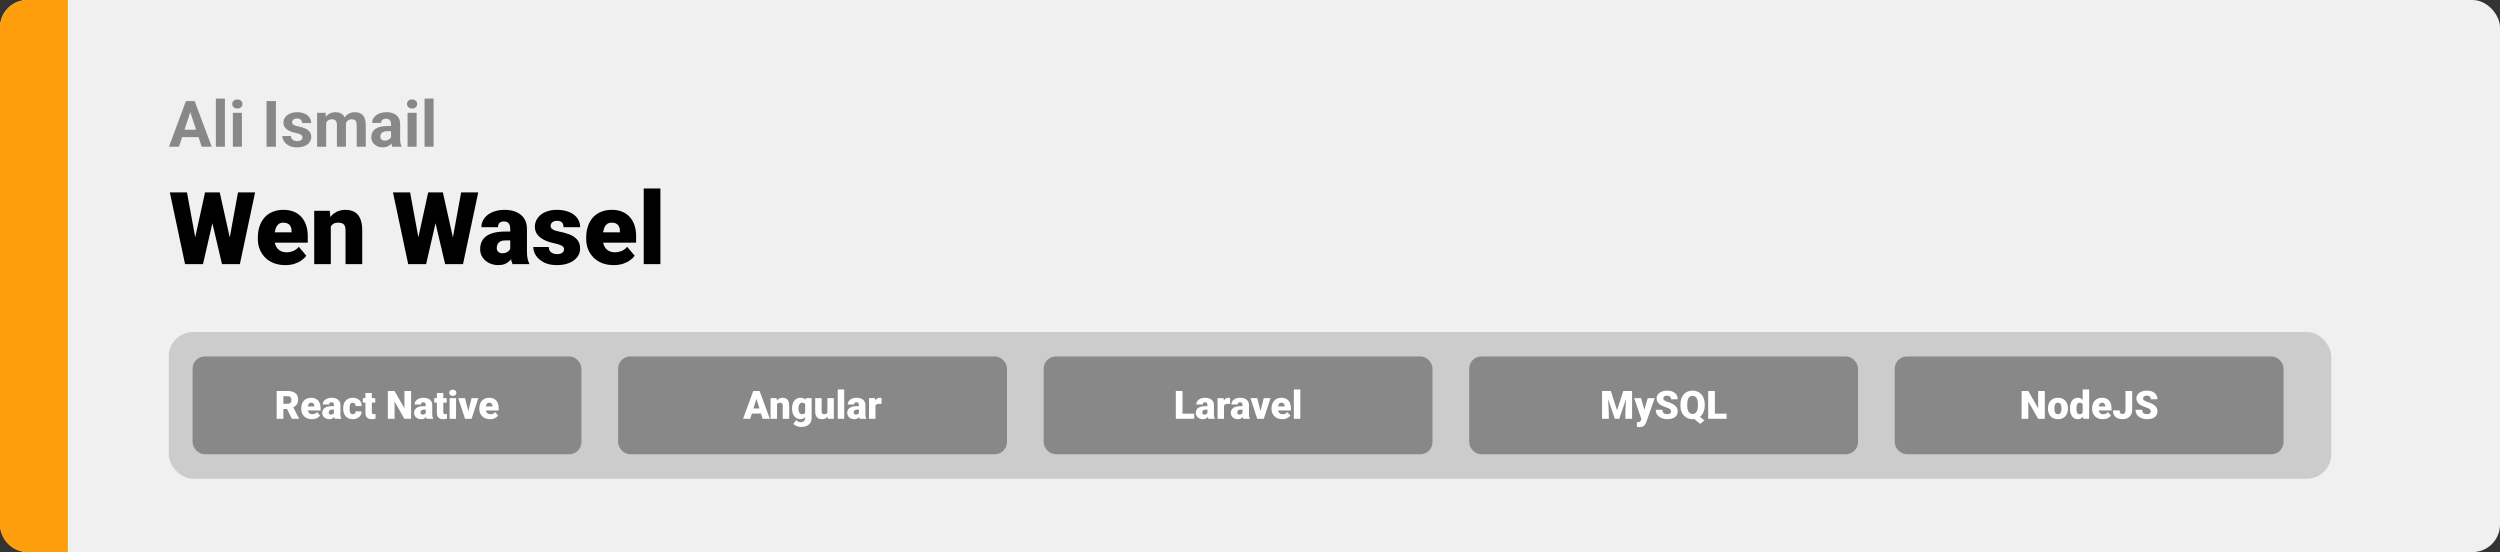 <svg width="1363" height="301" viewBox="0 0 1363 301" fill="none" xmlns="http://www.w3.org/2000/svg">
<rect x="0" y="0" width="1363" height="301" fill="#333333" stroke="none"/>
<rect width="1363" height="301" rx="15" fill="#F0F0F0"/>
<path d="M0 15C0 6.716 6.716 0 15 0H37V301H15C6.716 301 0 294.284 0 286V15Z" fill="#FF9E0D"/>
<path d="M104.004 140.455L111.792 104.898H116.438L118.963 107.933L110.665 144H105.535L104.004 140.455ZM101.937 104.898L108.516 140.724L106.824 144H100.889L92.591 104.898H101.937ZM123.233 140.536L129.759 104.898H139.078L130.779 144H124.871L123.233 140.536ZM119.795 104.898L127.771 140.67L126.16 144H121.031L112.544 107.879L115.176 104.898H119.795ZM155.567 144.537C153.204 144.537 151.091 144.17 149.229 143.436C147.367 142.684 145.792 141.655 144.502 140.348C143.231 139.041 142.256 137.537 141.575 135.836C140.913 134.135 140.582 132.336 140.582 130.438V129.417C140.582 127.287 140.877 125.318 141.468 123.509C142.059 121.683 142.936 120.09 144.1 118.729C145.263 117.368 146.722 116.312 148.477 115.56C150.232 114.79 152.273 114.405 154.6 114.405C156.659 114.405 158.503 114.736 160.132 115.399C161.762 116.061 163.14 117.01 164.268 118.246C165.414 119.481 166.282 120.976 166.873 122.73C167.482 124.485 167.786 126.454 167.786 128.639V132.318H144.046V126.651H158.951V125.953C158.969 124.986 158.799 124.163 158.44 123.482C158.1 122.802 157.599 122.283 156.937 121.925C156.274 121.567 155.468 121.388 154.52 121.388C153.535 121.388 152.72 121.603 152.076 122.032C151.449 122.462 150.957 123.053 150.599 123.805C150.258 124.539 150.017 125.389 149.874 126.356C149.73 127.323 149.659 128.343 149.659 129.417V130.438C149.659 131.512 149.802 132.488 150.088 133.365C150.393 134.243 150.822 134.994 151.377 135.621C151.95 136.23 152.631 136.704 153.418 137.044C154.224 137.385 155.137 137.555 156.158 137.555C157.393 137.555 158.611 137.322 159.81 136.856C161.01 136.391 162.039 135.621 162.898 134.547L167.007 139.435C166.417 140.276 165.575 141.091 164.483 141.878C163.409 142.666 162.12 143.311 160.616 143.812C159.112 144.295 157.429 144.537 155.567 144.537ZM180.354 121.146V144H171.304V114.942H179.791L180.354 121.146ZM179.28 128.478L177.159 128.531C177.159 126.311 177.427 124.333 177.964 122.596C178.501 120.842 179.262 119.356 180.247 118.138C181.232 116.921 182.404 115.999 183.765 115.372C185.144 114.728 186.674 114.405 188.357 114.405C189.7 114.405 190.927 114.602 192.037 114.996C193.165 115.39 194.131 116.026 194.937 116.903C195.761 117.78 196.387 118.944 196.817 120.394C197.264 121.826 197.488 123.599 197.488 125.711V144H188.384V125.685C188.384 124.521 188.223 123.635 187.901 123.026C187.579 122.399 187.113 121.97 186.504 121.737C185.896 121.504 185.153 121.388 184.275 121.388C183.344 121.388 182.557 121.567 181.912 121.925C181.268 122.283 180.748 122.784 180.354 123.429C179.979 124.055 179.701 124.798 179.522 125.658C179.361 126.517 179.28 127.457 179.28 128.478ZM225.66 140.455L233.448 104.898H238.094L240.618 107.933L232.32 144H227.19L225.66 140.455ZM223.592 104.898L230.171 140.724L228.479 144H222.544L214.246 104.898H223.592ZM244.888 140.536L251.414 104.898H260.733L252.435 144H246.526L244.888 140.536ZM241.451 104.898L249.427 140.67L247.815 144H242.686L234.2 107.879L236.832 104.898H241.451ZM278.189 136.695V124.718C278.189 123.894 278.073 123.187 277.84 122.596C277.607 122.005 277.24 121.549 276.739 121.227C276.237 120.886 275.566 120.716 274.725 120.716C274.044 120.716 273.462 120.833 272.979 121.065C272.496 121.298 272.129 121.647 271.878 122.113C271.627 122.578 271.502 123.169 271.502 123.885H262.452C262.452 122.542 262.747 121.298 263.338 120.152C263.947 118.989 264.806 117.977 265.916 117.118C267.044 116.258 268.387 115.596 269.944 115.13C271.52 114.647 273.274 114.405 275.208 114.405C277.518 114.405 279.576 114.79 281.385 115.56C283.211 116.33 284.652 117.485 285.708 119.024C286.765 120.546 287.293 122.462 287.293 124.771V136.668C287.293 138.566 287.4 140.007 287.615 140.992C287.83 141.959 288.134 142.809 288.528 143.543V144H279.451C279.021 143.105 278.699 142.013 278.484 140.724C278.287 139.417 278.189 138.074 278.189 136.695ZM279.29 126.249L279.344 131.083H275.342C274.501 131.083 273.785 131.199 273.194 131.432C272.621 131.664 272.155 131.987 271.797 132.398C271.457 132.792 271.207 133.24 271.045 133.741C270.902 134.243 270.831 134.771 270.831 135.326C270.831 135.863 270.956 136.346 271.207 136.776C271.475 137.188 271.833 137.51 272.281 137.743C272.728 137.975 273.23 138.092 273.785 138.092C274.787 138.092 275.638 137.904 276.336 137.528C277.052 137.134 277.598 136.66 277.974 136.104C278.35 135.549 278.538 135.03 278.538 134.547L280.525 138.253C280.167 138.969 279.756 139.694 279.29 140.428C278.842 141.162 278.278 141.843 277.598 142.469C276.936 143.078 276.121 143.579 275.154 143.973C274.188 144.349 273.015 144.537 271.636 144.537C269.846 144.537 268.199 144.17 266.695 143.436C265.209 142.702 264.018 141.681 263.123 140.375C262.228 139.05 261.78 137.528 261.78 135.809C261.78 134.305 262.049 132.962 262.586 131.781C263.141 130.599 263.973 129.597 265.083 128.773C266.194 127.949 267.608 127.323 269.327 126.893C271.045 126.463 273.069 126.249 275.396 126.249H279.29ZM307.542 135.836C307.542 135.335 307.372 134.905 307.032 134.547C306.709 134.171 306.137 133.831 305.313 133.526C304.489 133.204 303.335 132.882 301.849 132.56C300.434 132.255 299.1 131.852 297.847 131.351C296.612 130.85 295.529 130.241 294.598 129.525C293.667 128.809 292.933 127.958 292.396 126.974C291.876 125.989 291.617 124.861 291.617 123.59C291.617 122.354 291.876 121.191 292.396 120.099C292.933 118.989 293.711 118.013 294.732 117.171C295.77 116.312 297.033 115.641 298.519 115.157C300.005 114.656 301.696 114.405 303.594 114.405C306.208 114.405 308.464 114.808 310.362 115.614C312.26 116.402 313.719 117.512 314.739 118.944C315.778 120.358 316.297 121.996 316.297 123.858H307.247C307.247 123.124 307.121 122.498 306.871 121.979C306.638 121.459 306.253 121.065 305.716 120.797C305.179 120.51 304.463 120.367 303.567 120.367C302.941 120.367 302.368 120.484 301.849 120.716C301.347 120.949 300.944 121.271 300.64 121.683C300.336 122.095 300.184 122.578 300.184 123.133C300.184 123.527 300.273 123.885 300.452 124.208C300.649 124.512 300.944 124.798 301.338 125.067C301.732 125.318 302.234 125.55 302.842 125.765C303.451 125.962 304.185 126.141 305.044 126.302C306.996 126.66 308.822 127.171 310.523 127.833C312.224 128.495 313.602 129.435 314.659 130.653C315.733 131.87 316.27 133.508 316.27 135.567C316.27 136.856 315.975 138.047 315.384 139.139C314.793 140.213 313.943 141.162 312.833 141.986C311.722 142.792 310.389 143.418 308.831 143.866C307.273 144.313 305.519 144.537 303.567 144.537C300.792 144.537 298.447 144.045 296.531 143.06C294.616 142.057 293.165 140.804 292.181 139.3C291.214 137.778 290.73 136.239 290.73 134.681H299.163C299.199 135.576 299.414 136.31 299.808 136.883C300.219 137.456 300.765 137.877 301.446 138.146C302.126 138.414 302.914 138.548 303.809 138.548C304.633 138.548 305.313 138.432 305.85 138.199C306.405 137.966 306.826 137.653 307.112 137.259C307.399 136.847 307.542 136.373 307.542 135.836ZM334.585 144.537C332.222 144.537 330.11 144.17 328.248 143.436C326.386 142.684 324.81 141.655 323.521 140.348C322.25 139.041 321.274 137.537 320.594 135.836C319.931 134.135 319.6 132.336 319.6 130.438V129.417C319.6 127.287 319.896 125.318 320.486 123.509C321.077 121.683 321.954 120.09 323.118 118.729C324.282 117.368 325.741 116.312 327.496 115.56C329.25 114.79 331.291 114.405 333.619 114.405C335.678 114.405 337.522 114.736 339.151 115.399C340.78 116.061 342.159 117.01 343.287 118.246C344.432 119.481 345.301 120.976 345.892 122.73C346.5 124.485 346.805 126.454 346.805 128.639V132.318H323.064V126.651H337.969V125.953C337.987 124.986 337.817 124.163 337.459 123.482C337.119 122.802 336.618 122.283 335.955 121.925C335.293 121.567 334.487 121.388 333.538 121.388C332.553 121.388 331.739 121.603 331.094 122.032C330.468 122.462 329.975 123.053 329.617 123.805C329.277 124.539 329.035 125.389 328.892 126.356C328.749 127.323 328.677 128.343 328.677 129.417V130.438C328.677 131.512 328.82 132.488 329.107 133.365C329.411 134.243 329.841 134.994 330.396 135.621C330.969 136.23 331.649 136.704 332.437 137.044C333.243 137.385 334.156 137.555 335.176 137.555C336.412 137.555 337.629 137.322 338.829 136.856C340.028 136.391 341.058 135.621 341.917 134.547L346.026 139.435C345.435 140.276 344.594 141.091 343.501 141.878C342.427 142.666 341.138 143.311 339.634 143.812C338.13 144.295 336.447 144.537 334.585 144.537ZM360.044 102.75V144H350.967V102.75H360.044Z" fill="black"/>
<path d="M104.339 59.373L97.571 80H92.12L101.365 55.117H104.834L104.339 59.373ZM109.961 80L103.177 59.373L102.63 55.117H106.133L115.43 80H109.961ZM109.654 70.737V74.753H96.512V70.737H109.654ZM122.625 53.75V80H117.686V53.75H122.625ZM131.888 61.509V80H126.949V61.509H131.888ZM126.641 56.69C126.641 55.972 126.892 55.379 127.393 54.912C127.894 54.445 128.567 54.211 129.41 54.211C130.241 54.211 130.908 54.445 131.409 54.912C131.922 55.379 132.178 55.972 132.178 56.69C132.178 57.407 131.922 58 131.409 58.467C130.908 58.934 130.241 59.167 129.41 59.167C128.567 59.167 127.894 58.934 127.393 58.467C126.892 58 126.641 57.407 126.641 56.69ZM150.43 55.117V80H145.32V55.117H150.43ZM164.922 74.89C164.922 74.537 164.82 74.218 164.615 73.933C164.41 73.648 164.028 73.386 163.47 73.147C162.923 72.896 162.131 72.668 161.094 72.463C160.16 72.258 159.288 72.002 158.479 71.694C157.682 71.375 156.987 70.994 156.395 70.549C155.813 70.105 155.358 69.581 155.027 68.977C154.697 68.362 154.532 67.661 154.532 66.875C154.532 66.1 154.697 65.371 155.027 64.688C155.369 64.004 155.853 63.4 156.48 62.876C157.118 62.34 157.893 61.925 158.804 61.628C159.727 61.321 160.764 61.167 161.915 61.167C163.521 61.167 164.9 61.423 166.05 61.936C167.212 62.449 168.101 63.155 168.716 64.055C169.343 64.944 169.656 65.958 169.656 67.097H164.734C164.734 66.619 164.632 66.191 164.427 65.815C164.233 65.428 163.925 65.126 163.504 64.91C163.094 64.682 162.558 64.568 161.897 64.568C161.351 64.568 160.878 64.665 160.479 64.858C160.08 65.041 159.773 65.291 159.556 65.61C159.351 65.918 159.249 66.26 159.249 66.636C159.249 66.921 159.306 67.177 159.419 67.405C159.545 67.621 159.744 67.821 160.018 68.003C160.291 68.185 160.644 68.356 161.077 68.516C161.521 68.664 162.068 68.8 162.718 68.926C164.051 69.199 165.241 69.558 166.29 70.002C167.338 70.435 168.169 71.028 168.785 71.78C169.4 72.52 169.708 73.495 169.708 74.702C169.708 75.522 169.525 76.274 169.161 76.958C168.796 77.642 168.272 78.24 167.588 78.752C166.905 79.254 166.084 79.647 165.127 79.932C164.182 80.205 163.117 80.342 161.932 80.342C160.211 80.342 158.753 80.034 157.557 79.419C156.372 78.804 155.472 78.023 154.856 77.078C154.253 76.121 153.951 75.141 153.951 74.138H158.616C158.639 74.81 158.81 75.352 159.129 75.762C159.459 76.172 159.875 76.468 160.376 76.65C160.889 76.833 161.442 76.924 162.034 76.924C162.672 76.924 163.202 76.838 163.624 76.668C164.045 76.485 164.364 76.246 164.581 75.95C164.808 75.642 164.922 75.289 164.922 74.89ZM177.825 65.337V80H172.886V61.509H177.518L177.825 65.337ZM177.142 70.105H175.774C175.774 68.817 175.928 67.633 176.236 66.55C176.555 65.457 177.016 64.511 177.62 63.713C178.235 62.904 178.993 62.278 179.893 61.834C180.793 61.389 181.836 61.167 183.021 61.167C183.841 61.167 184.593 61.292 185.276 61.543C185.96 61.782 186.547 62.164 187.037 62.688C187.538 63.201 187.925 63.873 188.199 64.705C188.472 65.525 188.609 66.51 188.609 67.661V80H183.687V68.208C183.687 67.365 183.573 66.716 183.345 66.26C183.117 65.804 182.793 65.485 182.371 65.303C181.961 65.12 181.465 65.029 180.884 65.029C180.246 65.029 179.688 65.16 179.209 65.422C178.742 65.684 178.355 66.049 178.047 66.516C177.74 66.972 177.512 67.507 177.364 68.123C177.216 68.738 177.142 69.399 177.142 70.105ZM188.147 69.541L186.387 69.763C186.387 68.555 186.535 67.433 186.832 66.397C187.139 65.36 187.589 64.448 188.182 63.662C188.785 62.876 189.532 62.266 190.42 61.834C191.309 61.389 192.334 61.167 193.497 61.167C194.385 61.167 195.194 61.298 195.923 61.56C196.653 61.811 197.273 62.215 197.786 62.773C198.31 63.32 198.709 64.038 198.982 64.927C199.267 65.815 199.41 66.903 199.41 68.191V80H194.471V68.191C194.471 67.336 194.357 66.687 194.129 66.243C193.912 65.787 193.593 65.474 193.172 65.303C192.762 65.12 192.272 65.029 191.702 65.029C191.11 65.029 190.591 65.149 190.147 65.388C189.703 65.616 189.332 65.935 189.036 66.345C188.74 66.755 188.518 67.234 188.37 67.781C188.222 68.316 188.147 68.903 188.147 69.541ZM213.201 75.83V67.593C213.201 67 213.104 66.493 212.911 66.072C212.717 65.639 212.415 65.303 212.005 65.064C211.606 64.824 211.088 64.705 210.45 64.705C209.903 64.705 209.43 64.801 209.031 64.995C208.632 65.177 208.325 65.445 208.108 65.798C207.892 66.14 207.784 66.545 207.784 67.012H202.862C202.862 66.226 203.044 65.479 203.409 64.773C203.773 64.067 204.303 63.446 204.998 62.91C205.693 62.363 206.519 61.936 207.476 61.628C208.444 61.321 209.527 61.167 210.723 61.167C212.159 61.167 213.435 61.406 214.551 61.885C215.668 62.363 216.545 63.081 217.183 64.038C217.833 64.995 218.157 66.191 218.157 67.627V75.54C218.157 76.553 218.22 77.385 218.345 78.035C218.471 78.673 218.653 79.231 218.892 79.71V80H213.919C213.68 79.499 213.497 78.872 213.372 78.12C213.258 77.357 213.201 76.593 213.201 75.83ZM213.851 68.738L213.885 71.523H211.133C210.484 71.523 209.92 71.597 209.441 71.746C208.963 71.894 208.57 72.105 208.262 72.378C207.955 72.64 207.727 72.948 207.579 73.301C207.442 73.654 207.374 74.041 207.374 74.463C207.374 74.884 207.47 75.266 207.664 75.608C207.858 75.938 208.137 76.2 208.501 76.394C208.866 76.576 209.293 76.668 209.783 76.668C210.524 76.668 211.167 76.519 211.714 76.223C212.261 75.927 212.683 75.562 212.979 75.129C213.287 74.697 213.446 74.286 213.458 73.899L214.756 75.984C214.574 76.451 214.323 76.935 214.004 77.436C213.697 77.938 213.304 78.411 212.825 78.855C212.347 79.288 211.771 79.647 211.099 79.932C210.427 80.205 209.629 80.342 208.707 80.342C207.533 80.342 206.468 80.108 205.511 79.641C204.565 79.163 203.813 78.507 203.255 77.676C202.708 76.833 202.435 75.876 202.435 74.805C202.435 73.836 202.617 72.976 202.981 72.224C203.346 71.472 203.882 70.84 204.588 70.327C205.306 69.803 206.2 69.41 207.271 69.148C208.342 68.874 209.584 68.738 210.997 68.738H213.851ZM227.146 61.509V80H222.208V61.509H227.146ZM221.9 56.69C221.9 55.972 222.151 55.379 222.652 54.912C223.153 54.445 223.825 54.211 224.668 54.211C225.5 54.211 226.167 54.445 226.668 54.912C227.181 55.379 227.437 55.972 227.437 56.69C227.437 57.407 227.181 58 226.668 58.467C226.167 58.934 225.5 59.167 224.668 59.167C223.825 59.167 223.153 58.934 222.652 58.467C222.151 58 221.9 57.407 221.9 56.69ZM236.409 53.75V80H231.47V53.75H236.409Z" fill="#888888"/>
<rect x="92" y="181" width="1179" height="80" rx="13.333" fill="#CCCCCC"/>
<rect x="107" y="196.333" width="208" height="49.333" rx="4.667" fill="#888888" stroke="#888888" stroke-width="4"/>
<path d="M150.833 213.167H156.802C157.969 213.167 158.983 213.34 159.844 213.687C160.705 214.035 161.368 214.549 161.833 215.229C162.306 215.91 162.542 216.75 162.542 217.75C162.542 218.618 162.406 219.344 162.135 219.927C161.865 220.51 161.486 220.993 161 221.375C160.521 221.75 159.962 222.059 159.323 222.302L158.125 222.979H153.115L153.094 220.156H156.802C157.267 220.156 157.653 220.073 157.958 219.906C158.264 219.74 158.493 219.503 158.646 219.198C158.806 218.885 158.885 218.514 158.885 218.083C158.885 217.646 158.806 217.271 158.646 216.958C158.486 216.646 158.25 216.406 157.937 216.24C157.632 216.073 157.253 215.99 156.802 215.99H154.49V228.333H150.833V213.167ZM159.135 228.333L155.781 221.625L159.656 221.604L163.052 228.177V228.333H159.135ZM170.042 228.542C169.125 228.542 168.306 228.399 167.583 228.115C166.861 227.823 166.25 227.424 165.75 226.917C165.257 226.41 164.878 225.826 164.615 225.167C164.358 224.507 164.229 223.809 164.229 223.073V222.677C164.229 221.851 164.344 221.087 164.573 220.385C164.802 219.677 165.142 219.059 165.594 218.531C166.045 218.003 166.611 217.594 167.292 217.302C167.972 217.003 168.764 216.854 169.667 216.854C170.465 216.854 171.181 216.983 171.813 217.24C172.444 217.497 172.979 217.865 173.417 218.344C173.861 218.823 174.198 219.403 174.427 220.083C174.663 220.764 174.781 221.528 174.781 222.375V223.802H165.573V221.604H171.354V221.333C171.361 220.958 171.295 220.639 171.156 220.375C171.024 220.111 170.83 219.91 170.573 219.771C170.316 219.632 170.003 219.562 169.635 219.562C169.253 219.562 168.938 219.646 168.688 219.812C168.444 219.979 168.253 220.208 168.115 220.5C167.983 220.785 167.889 221.115 167.833 221.49C167.778 221.865 167.75 222.26 167.75 222.677V223.073C167.75 223.49 167.806 223.868 167.917 224.208C168.035 224.549 168.201 224.84 168.417 225.083C168.639 225.319 168.903 225.503 169.208 225.635C169.521 225.767 169.875 225.833 170.271 225.833C170.75 225.833 171.222 225.743 171.688 225.562C172.153 225.382 172.552 225.083 172.885 224.667L174.479 226.562C174.25 226.889 173.924 227.205 173.5 227.51C173.083 227.816 172.583 228.066 172 228.26C171.417 228.448 170.764 228.542 170.042 228.542ZM182.063 225.5V220.854C182.063 220.535 182.017 220.26 181.927 220.031C181.837 219.802 181.694 219.625 181.5 219.5C181.306 219.368 181.045 219.302 180.719 219.302C180.455 219.302 180.229 219.347 180.042 219.437C179.854 219.528 179.712 219.663 179.615 219.844C179.517 220.024 179.469 220.253 179.469 220.531H175.958C175.958 220.01 176.073 219.528 176.302 219.083C176.538 218.632 176.872 218.24 177.302 217.906C177.74 217.573 178.26 217.316 178.865 217.135C179.476 216.948 180.156 216.854 180.906 216.854C181.802 216.854 182.601 217.003 183.302 217.302C184.01 217.601 184.569 218.049 184.979 218.646C185.389 219.236 185.594 219.979 185.594 220.875V225.49C185.594 226.226 185.635 226.785 185.719 227.167C185.802 227.542 185.92 227.872 186.073 228.156V228.333H182.552C182.385 227.986 182.26 227.562 182.177 227.062C182.101 226.556 182.063 226.035 182.063 225.5ZM182.49 221.448L182.51 223.323H180.958C180.632 223.323 180.354 223.368 180.125 223.458C179.903 223.549 179.722 223.674 179.583 223.833C179.451 223.986 179.354 224.16 179.292 224.354C179.236 224.549 179.208 224.753 179.208 224.969C179.208 225.177 179.257 225.365 179.354 225.531C179.458 225.691 179.597 225.816 179.771 225.906C179.944 225.997 180.139 226.042 180.354 226.042C180.743 226.042 181.073 225.969 181.344 225.823C181.622 225.67 181.833 225.486 181.979 225.271C182.125 225.056 182.198 224.854 182.198 224.667L182.969 226.104C182.83 226.382 182.67 226.663 182.49 226.948C182.316 227.233 182.097 227.497 181.833 227.74C181.576 227.976 181.26 228.17 180.885 228.323C180.51 228.469 180.056 228.542 179.521 228.542C178.826 228.542 178.188 228.399 177.604 228.115C177.028 227.83 176.566 227.434 176.219 226.927C175.872 226.413 175.698 225.823 175.698 225.156C175.698 224.573 175.802 224.052 176.01 223.594C176.226 223.135 176.549 222.747 176.979 222.427C177.41 222.108 177.958 221.865 178.625 221.698C179.292 221.531 180.076 221.448 180.979 221.448H182.49ZM192.302 225.833C192.628 225.833 192.906 225.774 193.135 225.656C193.372 225.531 193.549 225.358 193.667 225.135C193.792 224.906 193.851 224.632 193.844 224.312H197.146C197.153 225.16 196.944 225.903 196.521 226.542C196.104 227.174 195.535 227.667 194.812 228.021C194.097 228.368 193.288 228.542 192.385 228.542C191.503 228.542 190.733 228.399 190.073 228.115C189.413 227.823 188.861 227.42 188.417 226.906C187.979 226.385 187.649 225.778 187.427 225.083C187.212 224.389 187.104 223.635 187.104 222.823V222.583C187.104 221.771 187.212 221.017 187.427 220.323C187.649 219.622 187.979 219.014 188.417 218.5C188.861 217.979 189.41 217.576 190.062 217.292C190.722 217 191.49 216.854 192.365 216.854C193.302 216.854 194.128 217.031 194.844 217.385C195.566 217.74 196.132 218.253 196.542 218.927C196.951 219.601 197.153 220.417 197.146 221.375H193.844C193.851 221.035 193.799 220.729 193.687 220.458C193.576 220.187 193.403 219.972 193.167 219.812C192.937 219.646 192.642 219.562 192.281 219.562C191.92 219.562 191.628 219.642 191.406 219.802C191.184 219.962 191.014 220.184 190.896 220.469C190.785 220.747 190.708 221.066 190.667 221.427C190.632 221.788 190.615 222.174 190.615 222.583V222.823C190.615 223.24 190.632 223.632 190.667 224C190.708 224.361 190.788 224.681 190.906 224.958C191.024 225.229 191.194 225.444 191.417 225.604C191.639 225.757 191.934 225.833 192.302 225.833ZM204.583 217.062V219.5H197.792V217.062H204.583ZM199.219 214.26H202.729V224.656C202.729 224.955 202.764 225.187 202.833 225.354C202.903 225.514 203.021 225.628 203.188 225.698C203.361 225.76 203.59 225.792 203.875 225.792C204.076 225.792 204.243 225.788 204.375 225.781C204.507 225.767 204.632 225.75 204.75 225.729V228.24C204.451 228.337 204.139 228.41 203.813 228.458C203.486 228.514 203.139 228.542 202.771 228.542C202.021 228.542 201.378 228.424 200.844 228.187C200.316 227.951 199.913 227.58 199.635 227.073C199.358 226.566 199.219 225.906 199.219 225.094V214.26ZM224.125 213.167V228.333H220.479L215.115 218.896V228.333H211.458V213.167H215.115L220.479 222.604V213.167H224.125ZM232.125 225.5V220.854C232.125 220.535 232.08 220.26 231.99 220.031C231.899 219.802 231.757 219.625 231.563 219.5C231.368 219.368 231.108 219.302 230.781 219.302C230.517 219.302 230.292 219.347 230.104 219.437C229.917 219.528 229.774 219.663 229.677 219.844C229.58 220.024 229.531 220.253 229.531 220.531H226.021C226.021 220.01 226.135 219.528 226.365 219.083C226.601 218.632 226.934 218.24 227.365 217.906C227.802 217.573 228.323 217.316 228.927 217.135C229.538 216.948 230.219 216.854 230.969 216.854C231.865 216.854 232.663 217.003 233.365 217.302C234.073 217.601 234.632 218.049 235.042 218.646C235.451 219.236 235.656 219.979 235.656 220.875V225.49C235.656 226.226 235.698 226.785 235.781 227.167C235.865 227.542 235.983 227.872 236.135 228.156V228.333H232.615C232.448 227.986 232.323 227.562 232.24 227.062C232.163 226.556 232.125 226.035 232.125 225.5ZM232.552 221.448L232.573 223.323H231.021C230.694 223.323 230.417 223.368 230.188 223.458C229.965 223.549 229.785 223.674 229.646 223.833C229.514 223.986 229.417 224.16 229.354 224.354C229.299 224.549 229.271 224.753 229.271 224.969C229.271 225.177 229.319 225.365 229.417 225.531C229.521 225.691 229.66 225.816 229.833 225.906C230.007 225.997 230.201 226.042 230.417 226.042C230.806 226.042 231.135 225.969 231.406 225.823C231.684 225.67 231.896 225.486 232.042 225.271C232.188 225.056 232.26 224.854 232.26 224.667L233.031 226.104C232.892 226.382 232.733 226.663 232.552 226.948C232.378 227.233 232.16 227.497 231.896 227.74C231.639 227.976 231.323 228.17 230.948 228.323C230.573 228.469 230.118 228.542 229.583 228.542C228.889 228.542 228.25 228.399 227.667 228.115C227.09 227.83 226.628 227.434 226.281 226.927C225.934 226.413 225.76 225.823 225.76 225.156C225.76 224.573 225.865 224.052 226.073 223.594C226.288 223.135 226.611 222.747 227.042 222.427C227.472 222.108 228.021 221.865 228.688 221.698C229.354 221.531 230.139 221.448 231.042 221.448H232.552ZM243.542 217.062V219.5H236.75V217.062H243.542ZM238.177 214.26H241.687V224.656C241.687 224.955 241.722 225.187 241.792 225.354C241.861 225.514 241.979 225.628 242.146 225.698C242.319 225.76 242.549 225.792 242.833 225.792C243.035 225.792 243.201 225.788 243.333 225.781C243.465 225.767 243.59 225.75 243.708 225.729V228.24C243.41 228.337 243.097 228.41 242.771 228.458C242.444 228.514 242.097 228.542 241.729 228.542C240.979 228.542 240.337 228.424 239.802 228.187C239.274 227.951 238.872 227.58 238.594 227.073C238.316 226.566 238.177 225.906 238.177 225.094V214.26ZM248.646 217.062V228.333H245.125V217.062H248.646ZM244.917 214.156C244.917 213.656 245.097 213.247 245.458 212.927C245.819 212.608 246.288 212.448 246.865 212.448C247.441 212.448 247.91 212.608 248.271 212.927C248.632 213.247 248.813 213.656 248.813 214.156C248.813 214.656 248.632 215.066 248.271 215.385C247.91 215.705 247.441 215.865 246.865 215.865C246.288 215.865 245.819 215.705 245.458 215.385C245.097 215.066 244.917 214.656 244.917 214.156ZM254.875 225.927L257.094 217.062H260.792L257.104 228.333H254.917L254.875 225.927ZM253.563 217.062L255.75 225.927L255.729 228.333H253.531L249.854 217.062H253.563ZM267.146 228.542C266.229 228.542 265.41 228.399 264.688 228.115C263.965 227.823 263.354 227.424 262.854 226.917C262.361 226.41 261.983 225.826 261.719 225.167C261.462 224.507 261.333 223.809 261.333 223.073V222.677C261.333 221.851 261.448 221.087 261.677 220.385C261.906 219.677 262.247 219.059 262.698 218.531C263.149 218.003 263.715 217.594 264.396 217.302C265.076 217.003 265.868 216.854 266.771 216.854C267.569 216.854 268.285 216.983 268.917 217.24C269.549 217.497 270.083 217.865 270.521 218.344C270.965 218.823 271.302 219.403 271.531 220.083C271.767 220.764 271.885 221.528 271.885 222.375V223.802H262.677V221.604H268.458V221.333C268.465 220.958 268.399 220.639 268.26 220.375C268.128 220.111 267.934 219.91 267.677 219.771C267.42 219.632 267.108 219.562 266.74 219.562C266.358 219.562 266.042 219.646 265.792 219.812C265.549 219.979 265.358 220.208 265.219 220.5C265.087 220.785 264.993 221.115 264.938 221.49C264.882 221.865 264.854 222.26 264.854 222.677V223.073C264.854 223.49 264.91 223.868 265.021 224.208C265.139 224.549 265.306 224.84 265.521 225.083C265.743 225.319 266.007 225.503 266.313 225.635C266.625 225.767 266.979 225.833 267.375 225.833C267.854 225.833 268.326 225.743 268.792 225.562C269.257 225.382 269.656 225.083 269.99 224.667L271.583 226.562C271.354 226.889 271.028 227.205 270.604 227.51C270.188 227.816 269.688 228.066 269.104 228.26C268.521 228.448 267.868 228.542 267.146 228.542Z" fill="white"/>
<rect x="339" y="196.333" width="208" height="49.333" rx="4.667" fill="#888888" stroke="#888888" stroke-width="4"/>
<path d="M412.729 216.354L409.031 228.333H405.104L410.677 213.167H413.167L412.729 216.354ZM415.792 228.333L412.083 216.354L411.604 213.167H414.125L419.729 228.333H415.792ZM415.646 222.677V225.5H407.865V222.677H415.646ZM423.625 219.469V228.333H420.115V217.062H423.406L423.625 219.469ZM423.208 222.312L422.385 222.333C422.385 221.472 422.49 220.705 422.698 220.031C422.906 219.351 423.201 218.774 423.583 218.302C423.965 217.83 424.42 217.472 424.948 217.229C425.483 216.979 426.076 216.854 426.729 216.854C427.25 216.854 427.726 216.931 428.156 217.083C428.594 217.236 428.969 217.483 429.281 217.823C429.601 218.163 429.844 218.615 430.01 219.177C430.184 219.733 430.271 220.42 430.271 221.24V228.333H426.74V221.229C426.74 220.778 426.677 220.434 426.552 220.198C426.427 219.955 426.247 219.788 426.01 219.698C425.774 219.608 425.486 219.562 425.146 219.562C424.785 219.562 424.479 219.632 424.229 219.771C423.979 219.91 423.778 220.104 423.625 220.354C423.479 220.597 423.372 220.885 423.302 221.219C423.24 221.552 423.208 221.917 423.208 222.312ZM439.302 217.062H442.49V227.896C442.49 228.937 442.25 229.819 441.771 230.542C441.292 231.271 440.622 231.823 439.76 232.198C438.906 232.58 437.906 232.771 436.76 232.771C436.253 232.771 435.736 232.705 435.208 232.573C434.681 232.448 434.187 232.26 433.729 232.01C433.271 231.76 432.885 231.451 432.573 231.083L434.042 229.021C434.326 229.34 434.684 229.611 435.115 229.833C435.545 230.062 436.052 230.177 436.635 230.177C437.142 230.177 437.566 230.087 437.906 229.906C438.253 229.726 438.517 229.462 438.698 229.115C438.878 228.774 438.969 228.361 438.969 227.875V219.729L439.302 217.062ZM431.812 222.833V222.615C431.812 221.76 431.917 220.983 432.125 220.281C432.34 219.573 432.646 218.965 433.042 218.458C433.444 217.944 433.931 217.549 434.5 217.271C435.069 216.993 435.712 216.854 436.427 216.854C437.198 216.854 437.83 217.003 438.323 217.302C438.823 217.594 439.222 218.003 439.521 218.531C439.826 219.059 440.062 219.677 440.229 220.385C440.403 221.087 440.549 221.844 440.667 222.656V222.917C440.549 223.681 440.385 224.403 440.177 225.083C439.976 225.757 439.712 226.354 439.385 226.875C439.059 227.396 438.649 227.806 438.156 228.104C437.67 228.396 437.087 228.542 436.406 228.542C435.698 228.542 435.059 228.399 434.49 228.115C433.927 227.83 433.444 227.431 433.042 226.917C432.646 226.403 432.34 225.799 432.125 225.104C431.917 224.41 431.812 223.653 431.812 222.833ZM435.323 222.615V222.833C435.323 223.257 435.361 223.649 435.437 224.01C435.521 224.372 435.646 224.691 435.812 224.969C435.979 225.24 436.184 225.451 436.427 225.604C436.677 225.757 436.969 225.833 437.302 225.833C437.809 225.833 438.219 225.726 438.531 225.51C438.844 225.295 439.069 224.99 439.208 224.594C439.347 224.198 439.406 223.733 439.385 223.198V222.375C439.399 221.917 439.368 221.514 439.292 221.167C439.215 220.812 439.094 220.517 438.927 220.281C438.767 220.045 438.552 219.868 438.281 219.75C438.017 219.625 437.698 219.562 437.323 219.562C436.997 219.562 436.708 219.639 436.458 219.792C436.208 219.944 436 220.16 435.833 220.437C435.667 220.708 435.538 221.031 435.448 221.406C435.365 221.774 435.323 222.177 435.323 222.615ZM451.094 225.594V217.062H454.615V228.333H451.323L451.094 225.594ZM451.427 223.302L452.344 223.281C452.344 224.038 452.253 224.74 452.073 225.385C451.892 226.024 451.625 226.58 451.271 227.052C450.924 227.524 450.493 227.892 449.979 228.156C449.472 228.413 448.885 228.542 448.219 228.542C447.663 228.542 447.153 228.465 446.687 228.312C446.229 228.153 445.833 227.906 445.5 227.573C445.167 227.233 444.906 226.799 444.719 226.271C444.538 225.736 444.448 225.097 444.448 224.354V217.062H447.958V224.375C447.958 224.625 447.99 224.84 448.052 225.021C448.115 225.201 448.205 225.354 448.323 225.479C448.441 225.597 448.587 225.687 448.76 225.75C448.941 225.806 449.146 225.833 449.375 225.833C449.903 225.833 450.316 225.722 450.615 225.5C450.913 225.278 451.122 224.976 451.24 224.594C451.365 224.212 451.427 223.781 451.427 223.302ZM460.26 212.333V228.333H456.74V212.333H460.26ZM468.281 225.5V220.854C468.281 220.535 468.236 220.26 468.146 220.031C468.056 219.802 467.913 219.625 467.719 219.5C467.524 219.368 467.264 219.302 466.938 219.302C466.674 219.302 466.448 219.347 466.26 219.437C466.073 219.528 465.931 219.663 465.833 219.844C465.736 220.024 465.688 220.253 465.688 220.531H462.177C462.177 220.01 462.292 219.528 462.521 219.083C462.757 218.632 463.09 218.24 463.521 217.906C463.958 217.573 464.479 217.316 465.083 217.135C465.694 216.948 466.375 216.854 467.125 216.854C468.021 216.854 468.819 217.003 469.521 217.302C470.229 217.601 470.788 218.049 471.198 218.646C471.608 219.236 471.813 219.979 471.813 220.875V225.49C471.813 226.226 471.854 226.785 471.938 227.167C472.021 227.542 472.139 227.872 472.292 228.156V228.333H468.771C468.604 227.986 468.479 227.562 468.396 227.062C468.319 226.556 468.281 226.035 468.281 225.5ZM468.708 221.448L468.729 223.323H467.177C466.851 223.323 466.573 223.368 466.344 223.458C466.122 223.549 465.941 223.674 465.802 223.833C465.67 223.986 465.573 224.16 465.51 224.354C465.455 224.549 465.427 224.753 465.427 224.969C465.427 225.177 465.476 225.365 465.573 225.531C465.677 225.691 465.816 225.816 465.99 225.906C466.163 225.997 466.358 226.042 466.573 226.042C466.962 226.042 467.292 225.969 467.563 225.823C467.84 225.67 468.052 225.486 468.198 225.271C468.344 225.056 468.417 224.854 468.417 224.667L469.188 226.104C469.049 226.382 468.889 226.663 468.708 226.948C468.535 227.233 468.316 227.497 468.052 227.74C467.795 227.976 467.479 228.17 467.104 228.323C466.729 228.469 466.274 228.542 465.74 228.542C465.045 228.542 464.406 228.399 463.823 228.115C463.247 227.83 462.785 227.434 462.438 226.927C462.09 226.413 461.917 225.823 461.917 225.156C461.917 224.573 462.021 224.052 462.229 223.594C462.444 223.135 462.767 222.747 463.198 222.427C463.628 222.108 464.177 221.865 464.844 221.698C465.51 221.531 466.295 221.448 467.198 221.448H468.708ZM477.302 219.854V228.333H473.792V217.062H477.073L477.302 219.854ZM480.635 216.979L480.573 220.24C480.434 220.226 480.247 220.208 480.01 220.187C479.774 220.167 479.576 220.156 479.417 220.156C479.007 220.156 478.653 220.205 478.354 220.302C478.062 220.392 477.819 220.531 477.625 220.719C477.437 220.899 477.299 221.128 477.208 221.406C477.125 221.684 477.087 222.007 477.094 222.375L476.458 221.958C476.458 221.201 476.531 220.514 476.677 219.896C476.83 219.271 477.045 218.733 477.323 218.281C477.601 217.823 477.937 217.472 478.333 217.229C478.729 216.979 479.174 216.854 479.667 216.854C479.84 216.854 480.01 216.865 480.177 216.885C480.351 216.906 480.503 216.937 480.635 216.979Z" fill="white"/>
<rect x="571" y="196.333" width="208" height="49.333" rx="4.667" fill="#888888" stroke="#888888" stroke-width="4"/>
<path d="M651.073 225.521V228.333H643.406V225.521H651.073ZM644.708 213.167V228.333H641.052V213.167H644.708ZM658.302 225.5V220.854C658.302 220.535 658.257 220.26 658.167 220.031C658.076 219.802 657.934 219.625 657.74 219.5C657.545 219.368 657.285 219.302 656.958 219.302C656.694 219.302 656.469 219.347 656.281 219.437C656.094 219.528 655.951 219.663 655.854 219.844C655.757 220.024 655.708 220.253 655.708 220.531H652.198C652.198 220.01 652.312 219.528 652.542 219.083C652.778 218.632 653.111 218.24 653.542 217.906C653.979 217.573 654.5 217.316 655.104 217.135C655.715 216.948 656.396 216.854 657.146 216.854C658.042 216.854 658.84 217.003 659.542 217.302C660.25 217.601 660.809 218.049 661.219 218.646C661.628 219.236 661.833 219.979 661.833 220.875V225.49C661.833 226.226 661.875 226.785 661.958 227.167C662.042 227.542 662.16 227.872 662.312 228.156V228.333H658.792C658.625 227.986 658.5 227.562 658.417 227.062C658.34 226.556 658.302 226.035 658.302 225.5ZM658.729 221.448L658.75 223.323H657.198C656.872 223.323 656.594 223.368 656.365 223.458C656.142 223.549 655.962 223.674 655.823 223.833C655.691 223.986 655.594 224.16 655.531 224.354C655.476 224.549 655.448 224.753 655.448 224.969C655.448 225.177 655.497 225.365 655.594 225.531C655.698 225.691 655.837 225.816 656.01 225.906C656.184 225.997 656.378 226.042 656.594 226.042C656.983 226.042 657.312 225.969 657.583 225.823C657.861 225.67 658.073 225.486 658.219 225.271C658.365 225.056 658.437 224.854 658.437 224.667L659.208 226.104C659.069 226.382 658.91 226.663 658.729 226.948C658.556 227.233 658.337 227.497 658.073 227.74C657.816 227.976 657.5 228.17 657.125 228.323C656.75 228.469 656.295 228.542 655.76 228.542C655.066 228.542 654.427 228.399 653.844 228.115C653.267 227.83 652.806 227.434 652.458 226.927C652.111 226.413 651.937 225.823 651.937 225.156C651.937 224.573 652.042 224.052 652.25 223.594C652.465 223.135 652.788 222.747 653.219 222.427C653.649 222.108 654.198 221.865 654.865 221.698C655.531 221.531 656.316 221.448 657.219 221.448H658.729ZM667.323 219.854V228.333H663.812V217.062H667.094L667.323 219.854ZM670.656 216.979L670.594 220.24C670.455 220.226 670.267 220.208 670.031 220.187C669.795 220.167 669.597 220.156 669.437 220.156C669.028 220.156 668.674 220.205 668.375 220.302C668.083 220.392 667.84 220.531 667.646 220.719C667.458 220.899 667.319 221.128 667.229 221.406C667.146 221.684 667.108 222.007 667.115 222.375L666.479 221.958C666.479 221.201 666.552 220.514 666.698 219.896C666.851 219.271 667.066 218.733 667.344 218.281C667.622 217.823 667.958 217.472 668.354 217.229C668.75 216.979 669.194 216.854 669.687 216.854C669.861 216.854 670.031 216.865 670.198 216.885C670.372 216.906 670.524 216.937 670.656 216.979ZM677.406 225.5V220.854C677.406 220.535 677.361 220.26 677.271 220.031C677.181 219.802 677.038 219.625 676.844 219.5C676.649 219.368 676.389 219.302 676.063 219.302C675.799 219.302 675.573 219.347 675.385 219.437C675.198 219.528 675.056 219.663 674.958 219.844C674.861 220.024 674.813 220.253 674.813 220.531H671.302C671.302 220.01 671.417 219.528 671.646 219.083C671.882 218.632 672.215 218.24 672.646 217.906C673.083 217.573 673.604 217.316 674.208 217.135C674.819 216.948 675.5 216.854 676.25 216.854C677.146 216.854 677.944 217.003 678.646 217.302C679.354 217.601 679.913 218.049 680.323 218.646C680.733 219.236 680.938 219.979 680.938 220.875V225.49C680.938 226.226 680.979 226.785 681.063 227.167C681.146 227.542 681.264 227.872 681.417 228.156V228.333H677.896C677.729 227.986 677.604 227.562 677.521 227.062C677.444 226.556 677.406 226.035 677.406 225.5ZM677.833 221.448L677.854 223.323H676.302C675.976 223.323 675.698 223.368 675.469 223.458C675.247 223.549 675.066 223.674 674.927 223.833C674.795 223.986 674.698 224.16 674.635 224.354C674.58 224.549 674.552 224.753 674.552 224.969C674.552 225.177 674.601 225.365 674.698 225.531C674.802 225.691 674.941 225.816 675.115 225.906C675.288 225.997 675.483 226.042 675.698 226.042C676.087 226.042 676.417 225.969 676.688 225.823C676.965 225.67 677.177 225.486 677.323 225.271C677.469 225.056 677.542 224.854 677.542 224.667L678.313 226.104C678.174 226.382 678.014 226.663 677.833 226.948C677.66 227.233 677.441 227.497 677.177 227.74C676.92 227.976 676.604 228.17 676.229 228.323C675.854 228.469 675.399 228.542 674.865 228.542C674.17 228.542 673.531 228.399 672.948 228.115C672.372 227.83 671.91 227.434 671.563 226.927C671.215 226.413 671.042 225.823 671.042 225.156C671.042 224.573 671.146 224.052 671.354 223.594C671.569 223.135 671.892 222.747 672.323 222.427C672.753 222.108 673.302 221.865 673.969 221.698C674.635 221.531 675.42 221.448 676.323 221.448H677.833ZM686.781 225.927L689 217.062H692.698L689.01 228.333H686.823L686.781 225.927ZM685.469 217.062L687.656 225.927L687.635 228.333H685.437L681.76 217.062H685.469ZM699.052 228.542C698.135 228.542 697.316 228.399 696.594 228.115C695.872 227.823 695.26 227.424 694.76 226.917C694.267 226.41 693.889 225.826 693.625 225.167C693.368 224.507 693.24 223.809 693.24 223.073V222.677C693.24 221.851 693.354 221.087 693.583 220.385C693.812 219.677 694.153 219.059 694.604 218.531C695.056 218.003 695.622 217.594 696.302 217.302C696.983 217.003 697.774 216.854 698.677 216.854C699.476 216.854 700.191 216.983 700.823 217.24C701.455 217.497 701.99 217.865 702.427 218.344C702.872 218.823 703.208 219.403 703.437 220.083C703.674 220.764 703.792 221.528 703.792 222.375V223.802H694.583V221.604H700.365V221.333C700.372 220.958 700.306 220.639 700.167 220.375C700.035 220.111 699.84 219.91 699.583 219.771C699.326 219.632 699.014 219.562 698.646 219.562C698.264 219.562 697.948 219.646 697.698 219.812C697.455 219.979 697.264 220.208 697.125 220.5C696.993 220.785 696.899 221.115 696.844 221.49C696.788 221.865 696.76 222.26 696.76 222.677V223.073C696.76 223.49 696.816 223.868 696.927 224.208C697.045 224.549 697.212 224.84 697.427 225.083C697.649 225.319 697.913 225.503 698.219 225.635C698.531 225.767 698.885 225.833 699.281 225.833C699.76 225.833 700.233 225.743 700.698 225.562C701.163 225.382 701.562 225.083 701.896 224.667L703.49 226.562C703.26 226.889 702.934 227.205 702.51 227.51C702.094 227.816 701.594 228.066 701.01 228.26C700.427 228.448 699.774 228.542 699.052 228.542ZM708.927 212.333V228.333H705.406V212.333H708.927Z" fill="white"/>
<rect x="803" y="196.333" width="208" height="49.333" rx="4.667" fill="#888888" stroke="#888888" stroke-width="4"/>
<path d="M875.26 213.167H878.24L881.625 223.719L885.01 213.167H887.99L882.833 228.333H880.417L875.26 213.167ZM873.448 213.167H876.531L877.104 224.792V228.333H873.448V213.167ZM886.719 213.167H889.812V228.333H886.146V224.792L886.719 213.167ZM895.448 227.01L898.365 217.062H902.135L897.604 230.01C897.507 230.295 897.378 230.601 897.219 230.927C897.059 231.26 896.84 231.576 896.563 231.875C896.285 232.174 895.927 232.417 895.49 232.604C895.059 232.792 894.524 232.885 893.885 232.885C893.545 232.885 893.295 232.868 893.135 232.833C892.983 232.806 892.747 232.753 892.427 232.677V230.167C892.517 230.167 892.594 230.167 892.656 230.167C892.726 230.167 892.802 230.167 892.885 230.167C893.26 230.167 893.559 230.128 893.781 230.052C894.01 229.976 894.184 229.865 894.302 229.719C894.427 229.573 894.524 229.396 894.594 229.187L895.448 227.01ZM894.708 217.062L896.927 224.948L897.313 228.667H894.958L890.948 217.062H894.708ZM911.031 224.302C911.031 224.066 910.997 223.854 910.927 223.667C910.858 223.472 910.729 223.292 910.542 223.125C910.354 222.958 910.083 222.792 909.729 222.625C909.382 222.451 908.924 222.271 908.354 222.083C907.688 221.861 907.045 221.611 906.427 221.333C905.809 221.049 905.257 220.719 904.771 220.344C904.285 219.962 903.899 219.517 903.615 219.01C903.33 218.497 903.188 217.899 903.188 217.219C903.188 216.566 903.333 215.979 903.625 215.458C903.917 214.931 904.323 214.483 904.844 214.115C905.372 213.74 905.99 213.455 906.698 213.26C907.406 213.059 908.181 212.958 909.021 212.958C910.132 212.958 911.111 213.153 911.958 213.542C912.813 213.924 913.479 214.469 913.958 215.177C914.444 215.878 914.688 216.708 914.688 217.667H911.052C911.052 217.285 910.972 216.948 910.813 216.656C910.66 216.365 910.427 216.135 910.115 215.969C909.802 215.802 909.41 215.719 908.938 215.719C908.479 215.719 908.094 215.788 907.781 215.927C907.469 216.066 907.233 216.253 907.073 216.49C906.913 216.719 906.833 216.972 906.833 217.25C906.833 217.479 906.896 217.687 907.021 217.875C907.153 218.056 907.337 218.226 907.573 218.385C907.816 218.545 908.108 218.698 908.448 218.844C908.795 218.99 909.184 219.132 909.615 219.271C910.42 219.528 911.135 219.816 911.76 220.135C912.392 220.448 912.924 220.806 913.354 221.208C913.792 221.604 914.122 222.056 914.344 222.562C914.573 223.069 914.688 223.642 914.688 224.281C914.688 224.962 914.556 225.566 914.292 226.094C914.028 226.622 913.649 227.069 913.156 227.437C912.663 227.799 912.073 228.073 911.385 228.26C910.698 228.448 909.931 228.542 909.083 228.542C908.306 228.542 907.538 228.444 906.781 228.25C906.031 228.049 905.351 227.743 904.74 227.333C904.128 226.917 903.639 226.385 903.271 225.74C902.91 225.087 902.729 224.312 902.729 223.417H906.396C906.396 223.861 906.455 224.236 906.573 224.542C906.691 224.847 906.865 225.094 907.094 225.281C907.323 225.462 907.604 225.594 907.938 225.677C908.271 225.753 908.653 225.792 909.083 225.792C909.549 225.792 909.924 225.726 910.208 225.594C910.493 225.455 910.701 225.274 910.833 225.052C910.965 224.823 911.031 224.573 911.031 224.302ZM925.031 225.833L929.26 229.187L926.99 231.104L922.833 227.75L925.031 225.833ZM929.437 220.448V221.062C929.437 222.222 929.274 223.264 928.948 224.187C928.628 225.104 928.17 225.889 927.573 226.542C926.983 227.187 926.285 227.684 925.479 228.031C924.674 228.372 923.785 228.542 922.812 228.542C921.833 228.542 920.937 228.372 920.125 228.031C919.319 227.684 918.618 227.187 918.021 226.542C917.431 225.889 916.972 225.104 916.646 224.187C916.326 223.264 916.167 222.222 916.167 221.062V220.448C916.167 219.288 916.326 218.247 916.646 217.323C916.972 216.399 917.427 215.615 918.01 214.969C918.601 214.316 919.299 213.819 920.104 213.479C920.917 213.132 921.812 212.958 922.792 212.958C923.764 212.958 924.653 213.132 925.458 213.479C926.271 213.819 926.972 214.316 927.562 214.969C928.16 215.615 928.622 216.399 928.948 217.323C929.274 218.247 929.437 219.288 929.437 220.448ZM925.719 221.062V220.427C925.719 219.677 925.653 219.017 925.521 218.448C925.396 217.872 925.208 217.389 924.958 217C924.708 216.611 924.399 216.319 924.031 216.125C923.67 215.924 923.257 215.823 922.792 215.823C922.306 215.823 921.882 215.924 921.521 216.125C921.16 216.319 920.858 216.611 920.615 217C920.372 217.389 920.187 217.872 920.062 218.448C919.944 219.017 919.885 219.677 919.885 220.427V221.062C919.885 221.806 919.944 222.465 920.062 223.042C920.187 223.611 920.372 224.094 920.615 224.49C920.865 224.885 921.17 225.184 921.531 225.385C921.899 225.587 922.326 225.687 922.812 225.687C923.278 225.687 923.691 225.587 924.052 225.385C924.413 225.184 924.715 224.885 924.958 224.49C925.208 224.094 925.396 223.611 925.521 223.042C925.653 222.465 925.719 221.806 925.719 221.062ZM941.323 225.521V228.333H933.656V225.521H941.323ZM934.958 213.167V228.333H931.302V213.167H934.958Z" fill="white"/>
<rect x="1035" y="196.333" width="208" height="49.333" rx="4.667" fill="#888888" stroke="#888888" stroke-width="4"/>
<path d="M1114.84 213.167V228.333H1111.2L1105.83 218.896V228.333H1102.18V213.167H1105.83L1111.2 222.604V213.167H1114.84ZM1116.55 222.812V222.594C1116.55 221.767 1116.67 221.007 1116.91 220.312C1117.14 219.611 1117.49 219.003 1117.95 218.49C1118.41 217.976 1118.97 217.576 1119.65 217.292C1120.32 217 1121.1 216.854 1121.98 216.854C1122.87 216.854 1123.65 217 1124.32 217.292C1125 217.576 1125.57 217.976 1126.03 218.49C1126.49 219.003 1126.84 219.611 1127.07 220.312C1127.31 221.007 1127.43 221.767 1127.43 222.594V222.812C1127.43 223.632 1127.31 224.392 1127.07 225.094C1126.84 225.788 1126.49 226.396 1126.03 226.917C1125.57 227.431 1125.01 227.83 1124.33 228.115C1123.66 228.399 1122.88 228.542 1122 228.542C1121.12 228.542 1120.34 228.399 1119.66 228.115C1118.98 227.83 1118.41 227.431 1117.95 226.917C1117.49 226.396 1117.14 225.788 1116.91 225.094C1116.67 224.392 1116.55 223.632 1116.55 222.812ZM1120.06 222.594V222.812C1120.06 223.236 1120.09 223.632 1120.16 224C1120.22 224.368 1120.32 224.691 1120.47 224.969C1120.61 225.24 1120.81 225.451 1121.06 225.604C1121.31 225.757 1121.62 225.833 1122 225.833C1122.37 225.833 1122.67 225.757 1122.92 225.604C1123.17 225.451 1123.36 225.24 1123.51 224.969C1123.66 224.691 1123.76 224.368 1123.82 224C1123.89 223.632 1123.92 223.236 1123.92 222.812V222.594C1123.92 222.184 1123.89 221.799 1123.82 221.437C1123.76 221.069 1123.66 220.747 1123.51 220.469C1123.36 220.184 1123.17 219.962 1122.92 219.802C1122.67 219.642 1122.35 219.562 1121.98 219.562C1121.61 219.562 1121.3 219.642 1121.05 219.802C1120.81 219.962 1120.61 220.184 1120.47 220.469C1120.32 220.747 1120.22 221.069 1120.16 221.437C1120.09 221.799 1120.06 222.184 1120.06 222.594ZM1135.47 225.75V212.333H1139V228.333H1135.83L1135.47 225.75ZM1128.55 222.833V222.615C1128.55 221.76 1128.65 220.983 1128.83 220.281C1129.02 219.573 1129.3 218.965 1129.67 218.458C1130.03 217.944 1130.49 217.549 1131.04 217.271C1131.59 216.993 1132.22 216.854 1132.94 216.854C1133.58 216.854 1134.14 217.003 1134.61 217.302C1135.09 217.594 1135.5 218.003 1135.84 218.531C1136.18 219.059 1136.46 219.677 1136.68 220.385C1136.89 221.087 1137.06 221.844 1137.17 222.656V222.917C1137.06 223.681 1136.89 224.403 1136.68 225.083C1136.46 225.757 1136.18 226.354 1135.84 226.875C1135.5 227.396 1135.09 227.806 1134.6 228.104C1134.13 228.396 1133.56 228.542 1132.92 228.542C1132.2 228.542 1131.57 228.399 1131.02 228.115C1130.48 227.83 1130.02 227.431 1129.66 226.917C1129.3 226.403 1129.02 225.799 1128.83 225.104C1128.65 224.41 1128.55 223.653 1128.55 222.833ZM1132.06 222.615V222.833C1132.06 223.257 1132.09 223.649 1132.15 224.01C1132.2 224.372 1132.3 224.691 1132.43 224.969C1132.57 225.24 1132.75 225.451 1132.97 225.604C1133.2 225.757 1133.48 225.833 1133.81 225.833C1134.26 225.833 1134.64 225.726 1134.93 225.51C1135.23 225.295 1135.44 224.99 1135.58 224.594C1135.73 224.198 1135.79 223.733 1135.77 223.198V222.375C1135.78 221.917 1135.75 221.514 1135.68 221.167C1135.6 220.812 1135.48 220.517 1135.31 220.281C1135.15 220.045 1134.95 219.868 1134.7 219.75C1134.45 219.625 1134.17 219.562 1133.83 219.562C1133.51 219.562 1133.23 219.639 1133 219.792C1132.78 219.944 1132.6 220.16 1132.46 220.437C1132.32 220.708 1132.22 221.031 1132.16 221.406C1132.09 221.774 1132.06 222.177 1132.06 222.615ZM1146.45 228.542C1145.53 228.542 1144.71 228.399 1143.99 228.115C1143.27 227.823 1142.66 227.424 1142.16 226.917C1141.66 226.41 1141.28 225.826 1141.02 225.167C1140.76 224.507 1140.64 223.809 1140.64 223.073V222.677C1140.64 221.851 1140.75 221.087 1140.98 220.385C1141.21 219.677 1141.55 219.059 1142 218.531C1142.45 218.003 1143.02 217.594 1143.7 217.302C1144.38 217.003 1145.17 216.854 1146.07 216.854C1146.87 216.854 1147.59 216.983 1148.22 217.24C1148.85 217.497 1149.39 217.865 1149.82 218.344C1150.27 218.823 1150.6 219.403 1150.83 220.083C1151.07 220.764 1151.19 221.528 1151.19 222.375V223.802H1141.98V221.604H1147.76V221.333C1147.77 220.958 1147.7 220.639 1147.56 220.375C1147.43 220.111 1147.24 219.91 1146.98 219.771C1146.72 219.632 1146.41 219.562 1146.04 219.562C1145.66 219.562 1145.34 219.646 1145.09 219.812C1144.85 219.979 1144.66 220.208 1144.52 220.5C1144.39 220.785 1144.3 221.115 1144.24 221.49C1144.18 221.865 1144.16 222.26 1144.16 222.677V223.073C1144.16 223.49 1144.21 223.868 1144.32 224.208C1144.44 224.549 1144.61 224.84 1144.82 225.083C1145.05 225.319 1145.31 225.503 1145.61 225.635C1145.93 225.767 1146.28 225.833 1146.68 225.833C1147.16 225.833 1147.63 225.743 1148.09 225.562C1148.56 225.382 1148.96 225.083 1149.29 224.667L1150.89 226.562C1150.66 226.889 1150.33 227.205 1149.91 227.51C1149.49 227.816 1148.99 228.066 1148.41 228.26C1147.82 228.448 1147.17 228.542 1146.45 228.542ZM1158.81 223.573V213.167H1162.46V223.573C1162.46 224.587 1162.23 225.465 1161.76 226.208C1161.3 226.951 1160.68 227.528 1159.89 227.937C1159.1 228.34 1158.22 228.542 1157.24 228.542C1156.23 228.542 1155.32 228.372 1154.53 228.031C1153.75 227.691 1153.13 227.167 1152.68 226.458C1152.23 225.75 1152.01 224.847 1152.01 223.75H1155.68C1155.68 224.264 1155.74 224.667 1155.85 224.958C1155.97 225.243 1156.15 225.444 1156.38 225.562C1156.61 225.674 1156.9 225.729 1157.24 225.729C1157.57 225.729 1157.85 225.646 1158.08 225.479C1158.32 225.306 1158.5 225.059 1158.63 224.74C1158.75 224.413 1158.81 224.024 1158.81 223.573ZM1172.59 224.302C1172.59 224.066 1172.56 223.854 1172.49 223.667C1172.42 223.472 1172.29 223.292 1172.1 223.125C1171.92 222.958 1171.65 222.792 1171.29 222.625C1170.94 222.451 1170.49 222.271 1169.92 222.083C1169.25 221.861 1168.61 221.611 1167.99 221.333C1167.37 221.049 1166.82 220.719 1166.33 220.344C1165.85 219.962 1165.46 219.517 1165.18 219.01C1164.89 218.497 1164.75 217.899 1164.75 217.219C1164.75 216.566 1164.9 215.979 1165.19 215.458C1165.48 214.931 1165.89 214.483 1166.41 214.115C1166.93 213.74 1167.55 213.455 1168.26 213.26C1168.97 213.059 1169.74 212.958 1170.58 212.958C1171.69 212.958 1172.67 213.153 1173.52 213.542C1174.38 213.924 1175.04 214.469 1175.52 215.177C1176.01 215.878 1176.25 216.708 1176.25 217.667H1172.61C1172.61 217.285 1172.53 216.948 1172.38 216.656C1172.22 216.365 1171.99 216.135 1171.68 215.969C1171.36 215.802 1170.97 215.719 1170.5 215.719C1170.04 215.719 1169.66 215.788 1169.34 215.927C1169.03 216.066 1168.8 216.253 1168.64 216.49C1168.48 216.719 1168.4 216.972 1168.4 217.25C1168.4 217.479 1168.46 217.687 1168.58 217.875C1168.72 218.056 1168.9 218.226 1169.14 218.385C1169.38 218.545 1169.67 218.698 1170.01 218.844C1170.36 218.99 1170.75 219.132 1171.18 219.271C1171.98 219.528 1172.7 219.816 1173.32 220.135C1173.95 220.448 1174.49 220.806 1174.92 221.208C1175.35 221.604 1175.68 222.056 1175.91 222.562C1176.14 223.069 1176.25 223.642 1176.25 224.281C1176.25 224.962 1176.12 225.566 1175.85 226.094C1175.59 226.622 1175.21 227.069 1174.72 227.437C1174.23 227.799 1173.64 228.073 1172.95 228.26C1172.26 228.448 1171.49 228.542 1170.65 228.542C1169.87 228.542 1169.1 228.444 1168.34 228.25C1167.59 228.049 1166.91 227.743 1166.3 227.333C1165.69 226.917 1165.2 226.385 1164.83 225.74C1164.47 225.087 1164.29 224.312 1164.29 223.417H1167.96C1167.96 223.861 1168.02 224.236 1168.14 224.542C1168.25 224.847 1168.43 225.094 1168.66 225.281C1168.89 225.462 1169.17 225.594 1169.5 225.677C1169.83 225.753 1170.22 225.792 1170.65 225.792C1171.11 225.792 1171.49 225.726 1171.77 225.594C1172.06 225.455 1172.26 225.274 1172.4 225.052C1172.53 224.823 1172.59 224.573 1172.59 224.302Z" fill="white"/>
</svg>
